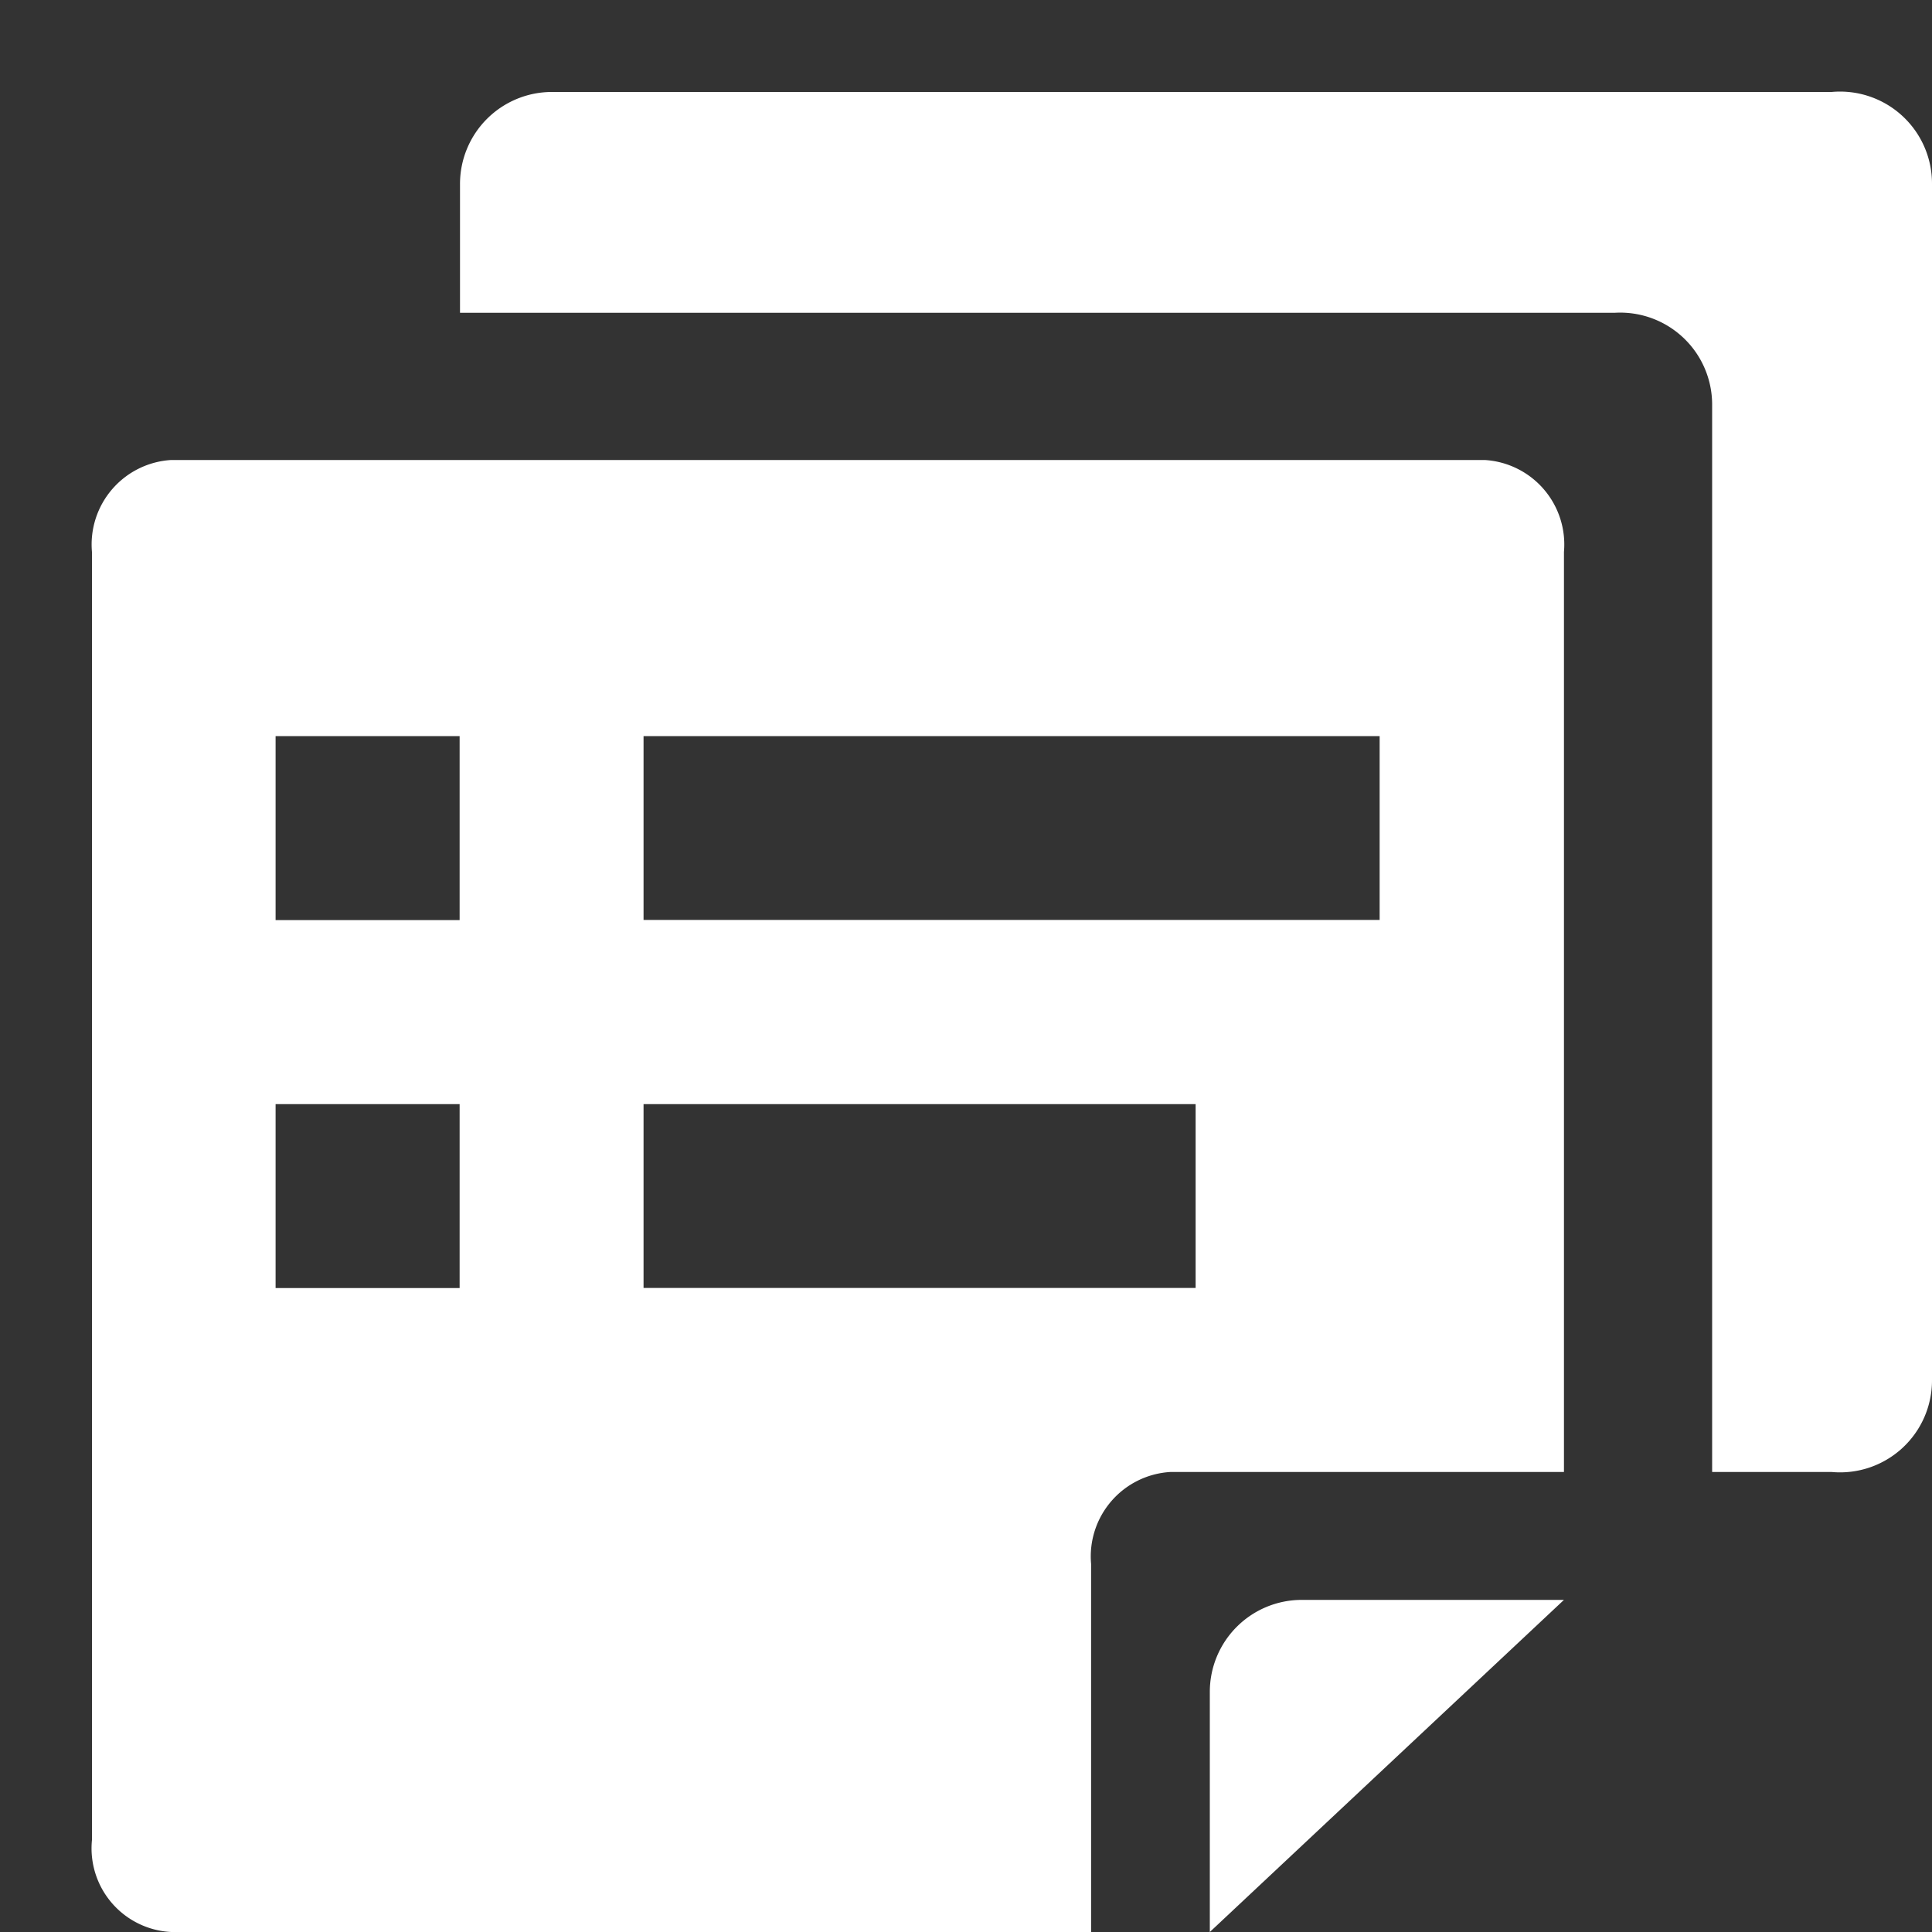 <?xml version="1.0" standalone="no"?><!DOCTYPE svg PUBLIC "-//W3C//DTD SVG 1.1//EN" "http://www.w3.org/Graphics/SVG/1.1/DTD/svg11.dtd"><svg t="1697290488995" class="icon" viewBox="0 0 1024 1024" version="1.1" xmlns="http://www.w3.org/2000/svg" p-id="10620" xmlns:xlink="http://www.w3.org/1999/xlink" width="200" height="200"><rect x="0" y="0" width="1024" height="1024" fill="#333333" stroke="none"/><path d="M786.995 243.814h-696.32a44.851 44.851 0 0 0-41.933 48.742v682.701a44.39 44.39 0 0 0 41.984 48.742h487.578v-195.072a44.851 44.851 0 0 1 41.984-48.742h208.64V292.557a44.851 44.851 0 0 0-41.933-48.742z m-153.293 438.835H341.094V585.216h292.608v97.485z m97.485-195.072H341.094V390.144h390.144v97.536zM146.074 585.216h97.536v97.485H146.074V585.216z m0-195.072h97.536v97.536H146.074V390.093z" fill="#ffffff" p-id="10621"></path><path d="M828.928 847.974h-138.957a48.742 48.742 0 0 0-48.742 48.742V1024l187.699-176.026zM970.854 48.742H292.557a48.742 48.742 0 0 0-48.742 48.794v68.25h611.942a48.742 48.742 0 0 1 51.712 48.742v565.658h63.386A48.742 48.742 0 0 0 1024 731.443V97.536a48.742 48.742 0 0 0-53.146-48.794z" fill="#ffffff" p-id="10622"></path></svg>